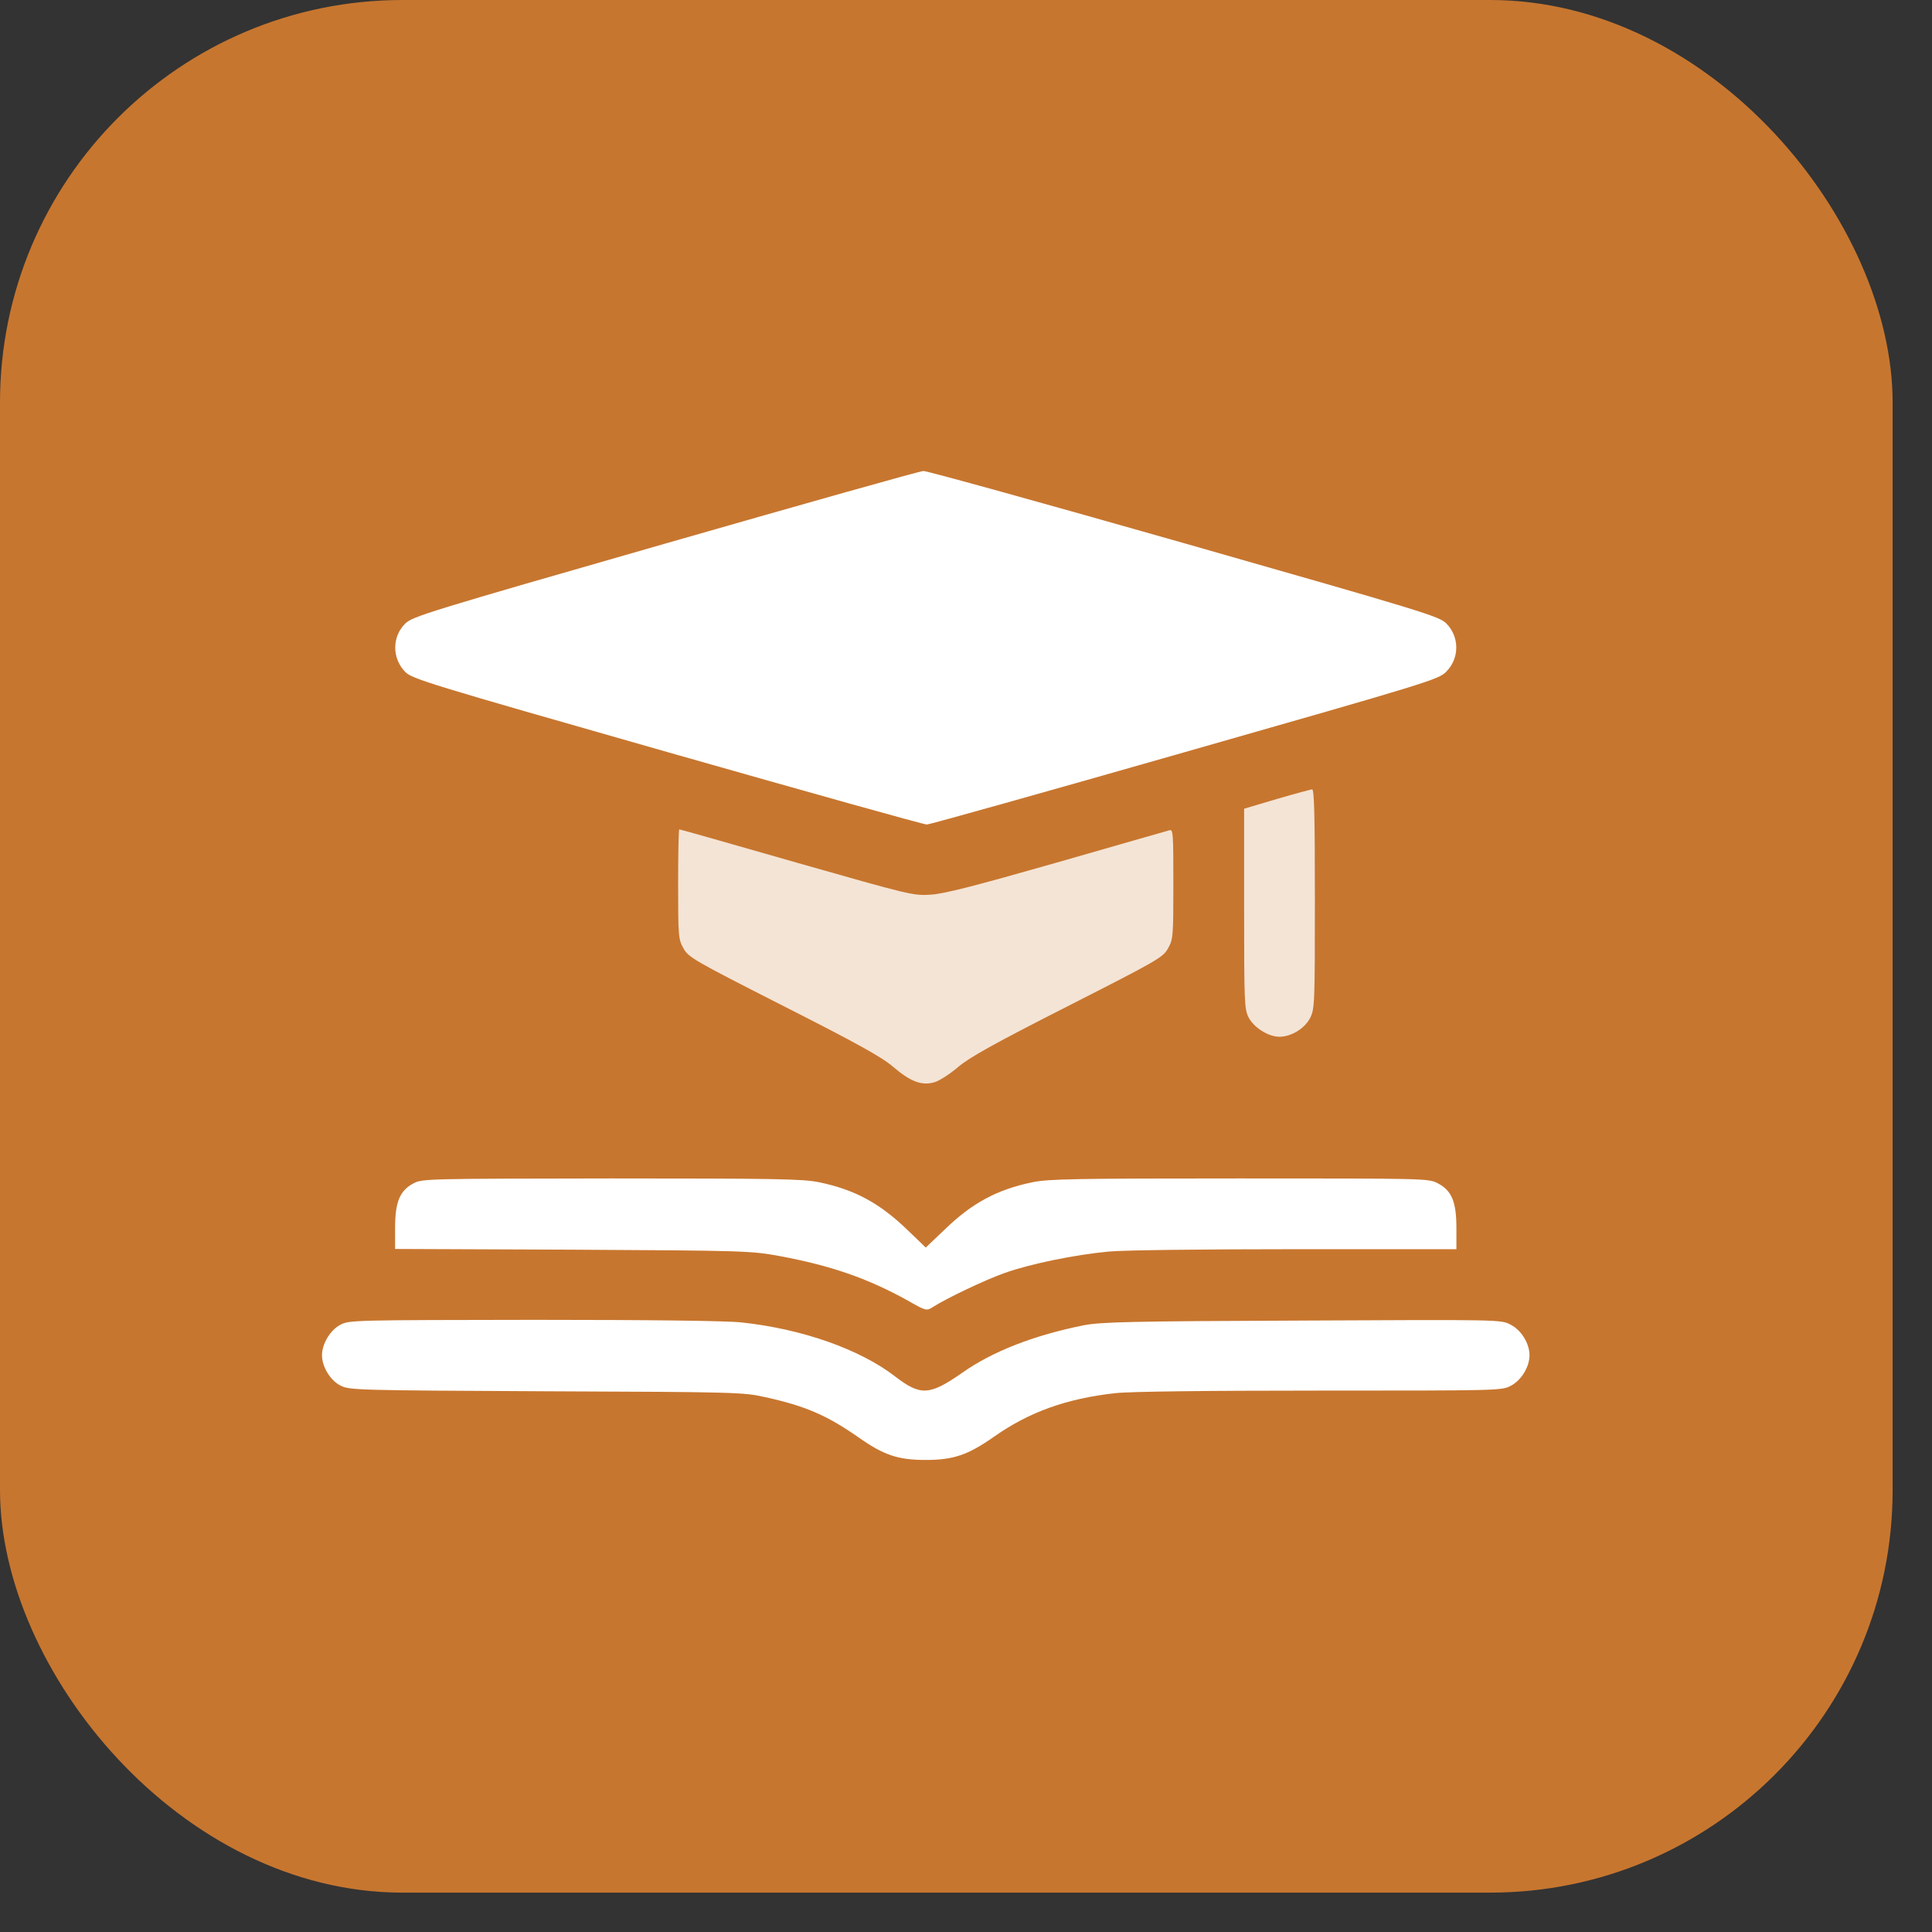 <svg width="48" height="48" viewBox="0 0 48 48" fill="none" xmlns="http://www.w3.org/2000/svg">
<rect x="0" y="0" width="48" height="48" fill="#333333" stroke="none"/>
<rect width="47.022" height="47.022" rx="10" fill="#C7762F"/>
<path d="M16.525 13.506C10.642 15.194 10.244 15.317 10.068 15.493C9.734 15.821 9.74 16.36 10.068 16.694C10.25 16.87 10.607 16.981 16.584 18.686C20.064 19.676 22.965 20.491 23.029 20.485C23.093 20.485 25.976 19.676 29.439 18.686C35.433 16.975 35.744 16.881 35.925 16.694C36.265 16.36 36.265 15.821 35.931 15.487C35.75 15.311 35.392 15.2 29.416 13.495C25.935 12.504 23.023 11.696 22.941 11.702C22.859 11.702 19.976 12.516 16.525 13.506Z" fill="white"/>
<path d="M31.719 19.852L30.91 20.092V22.576C30.91 24.896 30.916 25.072 31.021 25.277C31.15 25.529 31.514 25.758 31.783 25.758C32.082 25.758 32.416 25.553 32.551 25.289C32.662 25.066 32.668 24.949 32.668 22.33C32.668 20.186 32.65 19.605 32.598 19.611C32.557 19.617 32.158 19.723 31.719 19.852Z" fill="white" fill-opacity="0.8"/>
<path d="M16.848 21.964C16.848 23.265 16.854 23.341 16.982 23.564C17.105 23.787 17.24 23.863 19.473 24.999C21.312 25.931 21.922 26.271 22.197 26.511C22.631 26.88 22.906 26.98 23.223 26.886C23.34 26.851 23.604 26.681 23.803 26.511C24.084 26.271 24.693 25.931 26.527 24.999C28.76 23.863 28.895 23.787 29.018 23.564C29.146 23.341 29.152 23.265 29.152 21.964C29.152 20.687 29.146 20.599 29.053 20.628C28.994 20.646 27.734 21.003 26.252 21.431C24.219 22.011 23.451 22.21 23.117 22.228C22.689 22.257 22.59 22.228 19.789 21.431C18.201 20.974 16.895 20.605 16.877 20.605C16.859 20.605 16.848 21.22 16.848 21.964Z" fill="white" fill-opacity="0.8"/>
<path d="M10.273 29.401C9.934 29.577 9.816 29.864 9.816 30.503V31.03L14.229 31.048C18.523 31.071 18.652 31.077 19.367 31.206C20.656 31.446 21.564 31.763 22.555 32.313C23.006 32.571 23.023 32.571 23.17 32.477C23.527 32.249 24.477 31.798 24.957 31.628C25.602 31.399 26.686 31.177 27.541 31.095C27.91 31.059 29.885 31.036 32.188 31.036H36.184V30.509C36.184 29.852 36.066 29.577 35.715 29.395C35.492 29.278 35.381 29.278 30.793 29.278C26.756 29.278 26.041 29.29 25.654 29.372C24.77 29.554 24.148 29.888 23.457 30.561L23 30.995L22.549 30.561C21.852 29.888 21.23 29.554 20.346 29.372C19.959 29.29 19.25 29.278 15.195 29.278C10.625 29.284 10.484 29.284 10.273 29.401Z" fill="white"/>
<path d="M8.457 32.914C8.205 33.043 8 33.389 8 33.67C8 33.957 8.205 34.297 8.463 34.426C8.68 34.537 8.861 34.543 13.572 34.566C18.277 34.584 18.482 34.59 19.016 34.713C20.006 34.93 20.545 35.164 21.318 35.703C21.957 36.154 22.309 36.272 23 36.272C23.691 36.272 24.049 36.148 24.693 35.697C25.566 35.082 26.492 34.748 27.705 34.613C28.057 34.572 29.961 34.549 32.785 34.549C37.197 34.549 37.309 34.549 37.531 34.432C37.795 34.297 38 33.963 38 33.67C38 33.377 37.795 33.043 37.525 32.908C37.291 32.785 37.25 32.785 32.357 32.809C28.039 32.826 27.359 32.844 26.926 32.926C25.701 33.172 24.664 33.57 23.902 34.109C23.094 34.672 22.871 34.684 22.238 34.197C21.365 33.523 19.924 33.014 18.418 32.855C18.066 32.814 16.098 32.791 13.262 32.791C8.809 32.797 8.668 32.797 8.457 32.914Z" fill="white"/>
</svg>
